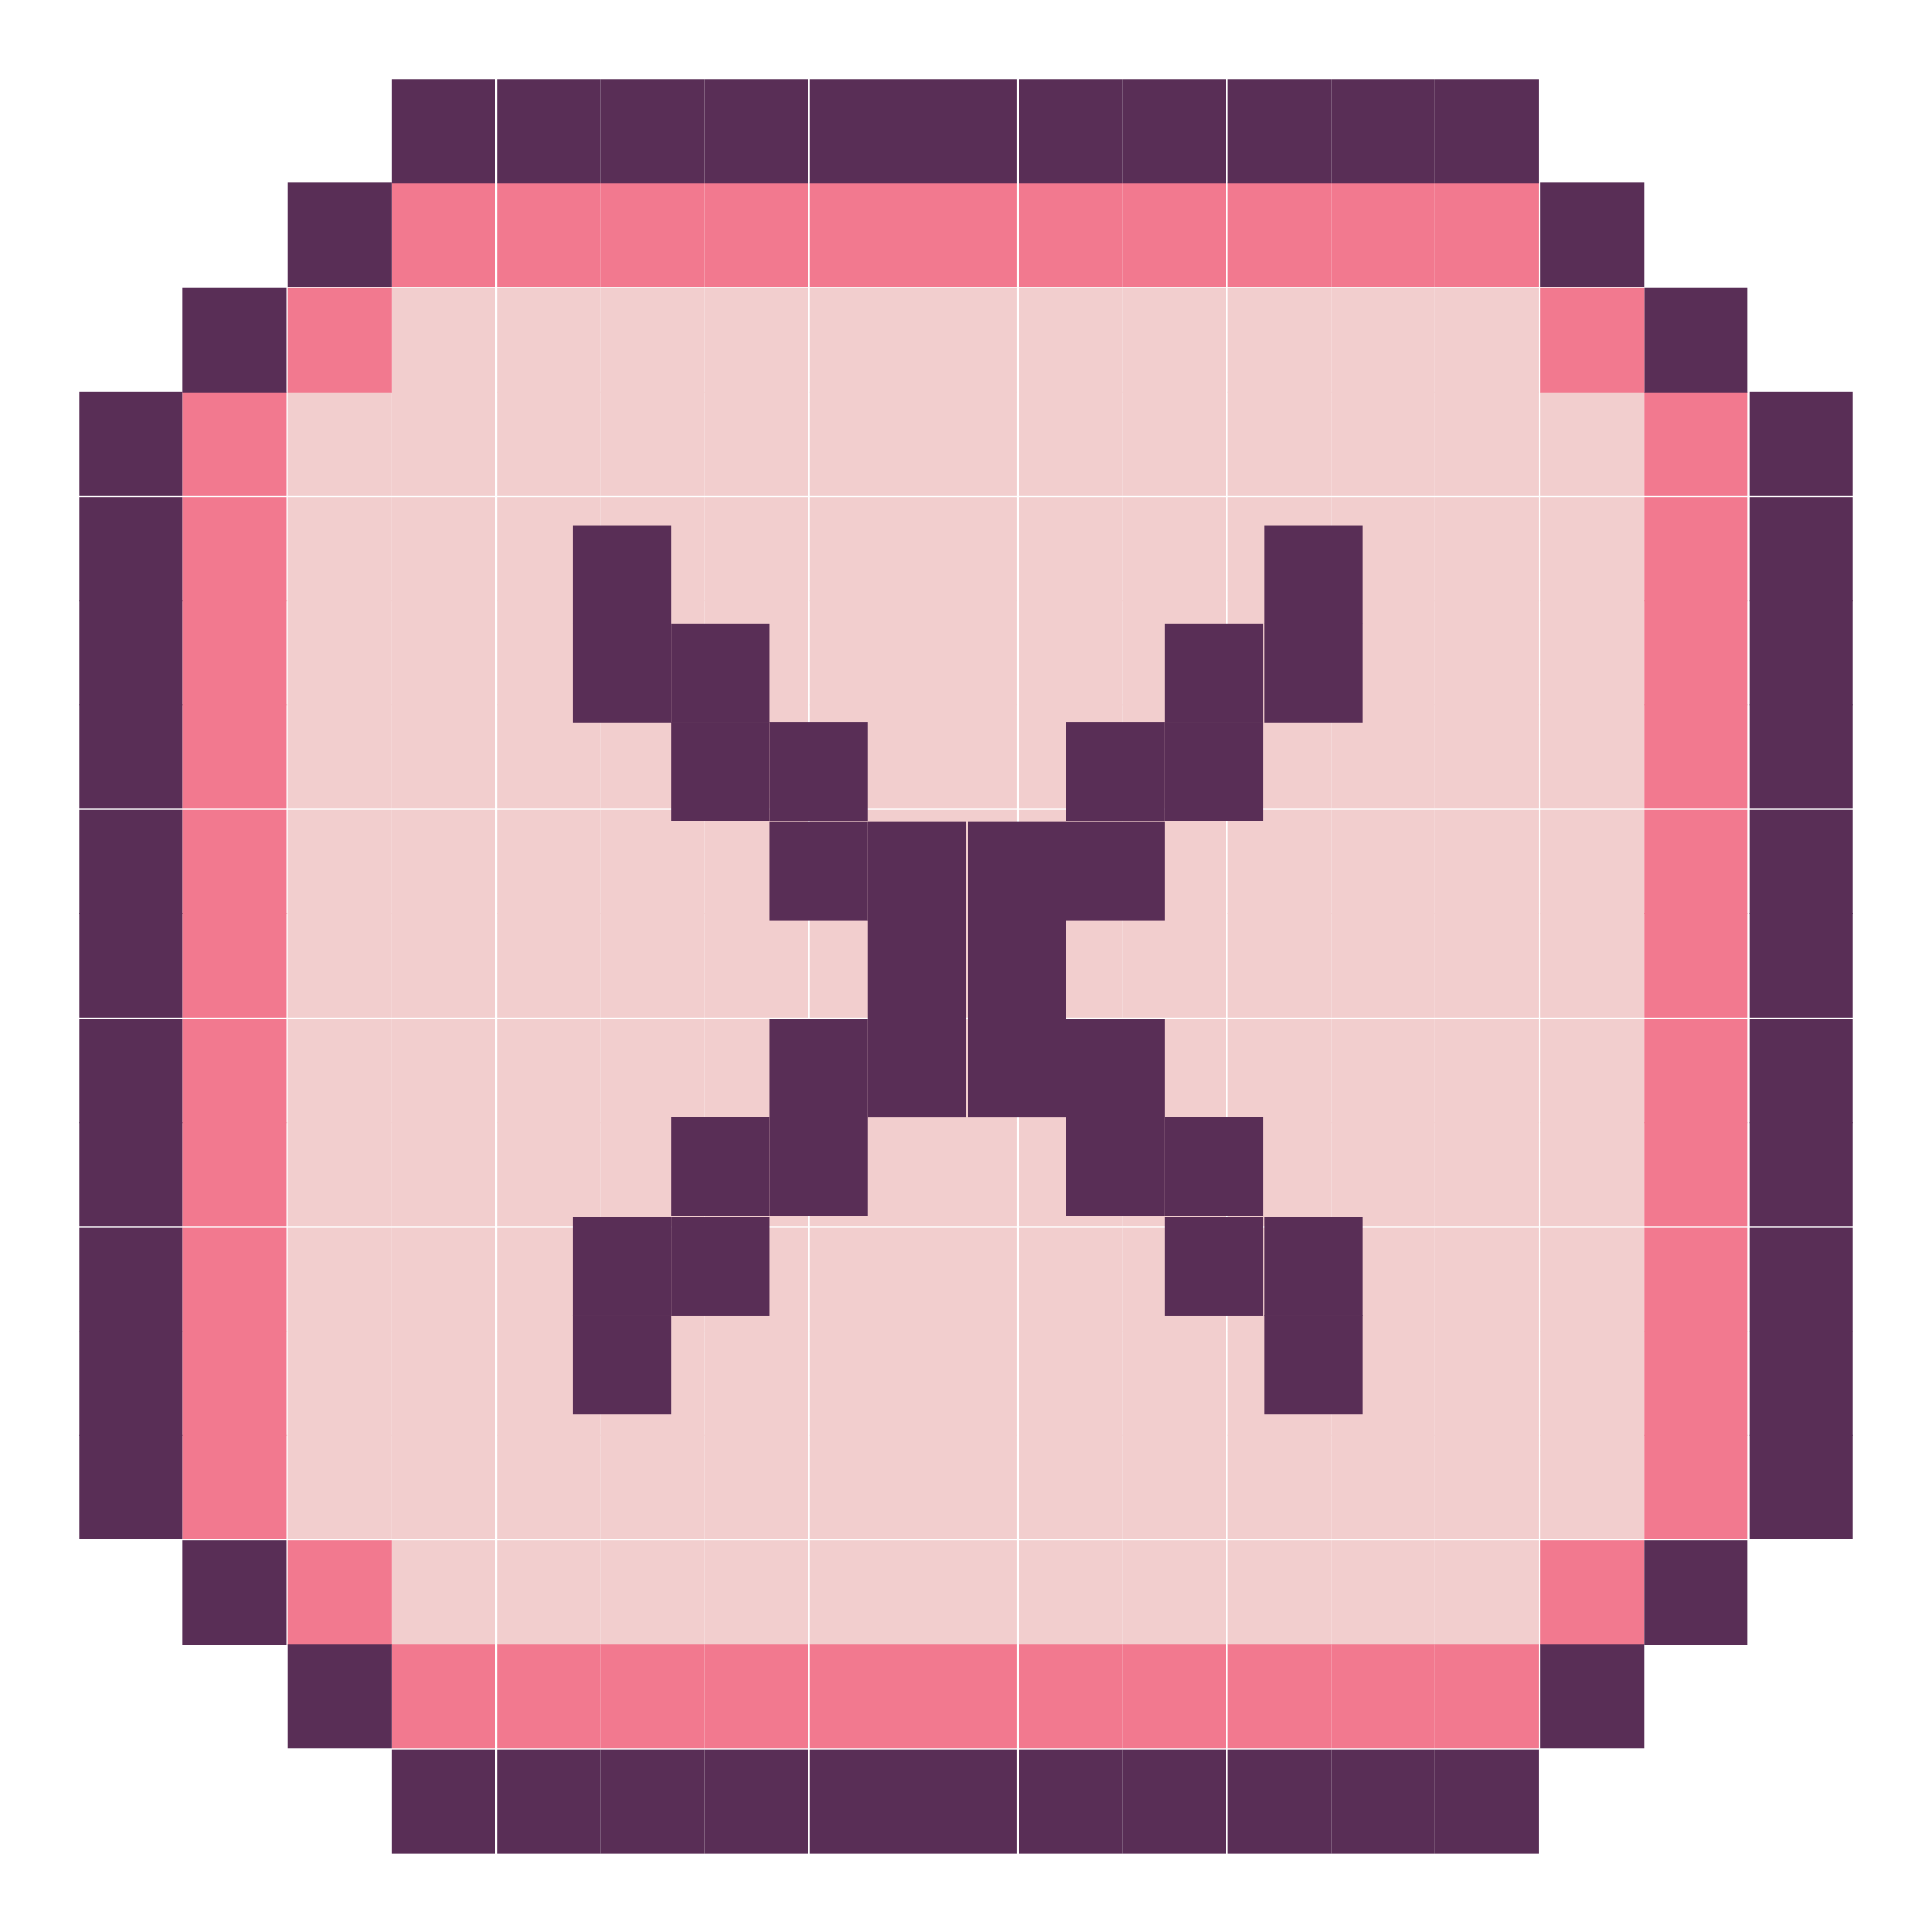 <svg id="Layer_1" data-name="Layer 1" xmlns="http://www.w3.org/2000/svg" width="110" height="110" viewBox="0 0 110 110"><defs><style>.cls-1{fill:#f2cece;}.cls-2{fill:#f2798f;}.cls-3{fill:#592e56;}</style></defs><title>bad_knap</title><rect class="cls-1" x="75.8" y="34.2" width="5.9" height="5.94"/><rect class="cls-1" x="69.9" y="63.9" width="5.9" height="5.94"/><rect class="cls-1" x="69.9" y="58" width="5.9" height="5.94"/><rect class="cls-1" x="69.9" y="52" width="5.9" height="5.94"/><rect class="cls-1" x="69.9" y="46.1" width="5.9" height="5.95"/><rect class="cls-1" x="69.9" y="40.1" width="5.9" height="5.94"/><rect class="cls-1" x="69.9" y="34.2" width="5.9" height="5.94"/><rect class="cls-1" x="69.9" y="28.3" width="5.9" height="5.94"/><rect class="cls-1" x="63.9" y="75.8" width="5.9" height="5.94"/><rect class="cls-1" x="63.9" y="69.9" width="5.9" height="5.94"/><rect class="cls-1" x="63.9" y="63.9" width="5.9" height="5.94"/><rect class="cls-1" x="63.9" y="58" width="5.9" height="5.94"/><rect class="cls-1" x="63.9" y="52" width="5.9" height="5.94"/><rect class="cls-1" x="63.9" y="46.1" width="5.9" height="5.95"/><rect class="cls-1" x="63.9" y="40.1" width="5.9" height="5.94"/><rect class="cls-1" x="63.9" y="34.2" width="5.9" height="5.94"/><rect class="cls-1" x="63.9" y="28.3" width="5.9" height="5.94"/><rect class="cls-1" x="58" y="75.8" width="5.9" height="5.94"/><rect class="cls-1" x="58" y="69.9" width="5.9" height="5.94"/><rect class="cls-1" x="58" y="63.9" width="5.9" height="5.94"/><rect class="cls-1" x="58" y="58" width="5.9" height="5.94"/><rect class="cls-1" x="58" y="52" width="5.9" height="5.94"/><rect class="cls-1" x="58" y="46.1" width="5.9" height="5.95"/><rect class="cls-1" x="58" y="40.1" width="5.9" height="5.94"/><rect class="cls-1" x="58" y="34.2" width="5.9" height="5.94"/><rect class="cls-1" x="58" y="28.3" width="5.9" height="5.94"/><rect class="cls-1" x="52" y="75.8" width="5.9" height="5.94"/><rect class="cls-1" x="52" y="69.9" width="5.9" height="5.94"/><rect class="cls-1" x="52" y="63.9" width="5.9" height="5.94"/><rect class="cls-1" x="52" y="58" width="5.9" height="5.94"/><rect class="cls-1" x="52" y="52" width="5.9" height="5.94"/><rect class="cls-1" x="52" y="46.1" width="5.9" height="5.95"/><rect class="cls-1" x="52" y="40.1" width="5.9" height="5.94"/><rect class="cls-1" x="52" y="34.2" width="5.9" height="5.94"/><rect class="cls-1" x="52" y="28.3" width="5.9" height="5.94"/><rect class="cls-1" x="81.7" y="40.1" width="5.9" height="5.94"/><rect class="cls-1" x="81.7" y="34.2" width="5.9" height="5.94"/><rect class="cls-1" x="81.7" y="28.3" width="5.9" height="5.94"/><rect class="cls-1" x="75.8" y="28.3" width="5.9" height="5.94"/><rect class="cls-1" x="75.8" y="22.3" width="5.9" height="5.94"/><rect class="cls-1" x="69.9" y="22.3" width="5.9" height="5.94"/><rect class="cls-1" x="63.9" y="22.3" width="5.9" height="5.94"/><rect class="cls-1" x="58" y="22.3" width="5.9" height="5.94"/><rect class="cls-1" x="52" y="22.3" width="5.9" height="5.94"/><rect class="cls-1" x="46.1" y="22.3" width="5.9" height="5.94"/><rect class="cls-1" x="40.1" y="22.3" width="5.9" height="5.94"/><rect class="cls-1" x="87.7" y="81.7" width="5.9" height="5.94"/><rect class="cls-1" x="87.7" y="75.8" width="5.9" height="5.94"/><rect class="cls-1" x="87.7" y="69.9" width="5.9" height="5.94"/><rect class="cls-1" x="87.7" y="63.9" width="5.9" height="5.94"/><rect class="cls-1" x="87.7" y="58" width="5.9" height="5.94"/><rect class="cls-1" x="87.7" y="52" width="5.9" height="5.94"/><rect class="cls-1" x="81.7" y="87.7" width="5.9" height="5.94"/><rect class="cls-1" x="81.7" y="81.7" width="5.9" height="5.94"/><rect class="cls-1" x="81.7" y="75.8" width="5.9" height="5.94"/><rect class="cls-1" x="75.8" y="87.7" width="5.9" height="5.94"/><rect class="cls-1" x="75.8" y="81.7" width="5.9" height="5.94"/><rect class="cls-1" x="75.8" y="75.8" width="5.9" height="5.94"/><rect class="cls-1" x="75.8" y="69.9" width="5.9" height="5.94"/><rect class="cls-1" x="75.8" y="63.9" width="5.9" height="5.94"/><rect class="cls-1" x="75.8" y="58" width="5.9" height="5.94"/><rect class="cls-1" x="75.8" y="52" width="5.9" height="5.94"/><rect class="cls-1" x="75.8" y="46.1" width="5.9" height="5.95"/><rect class="cls-1" x="75.8" y="40.1" width="5.9" height="5.94"/><rect class="cls-1" x="69.9" y="87.7" width="5.9" height="5.94"/><rect class="cls-1" x="69.9" y="81.7" width="5.9" height="5.94"/><rect class="cls-1" x="69.9" y="75.8" width="5.9" height="5.94"/><rect class="cls-1" x="69.9" y="69.9" width="5.9" height="5.94"/><rect class="cls-1" x="63.9" y="87.7" width="5.9" height="5.94"/><rect class="cls-1" x="63.9" y="81.7" width="5.9" height="5.94"/><rect class="cls-1" x="58" y="87.7" width="5.9" height="5.94"/><rect class="cls-1" x="58" y="81.7" width="5.9" height="5.94"/><rect class="cls-1" x="52" y="87.7" width="5.9" height="5.94"/><rect class="cls-1" x="52" y="81.7" width="5.9" height="5.94"/><rect class="cls-1" x="46.1" y="87.7" width="5.9" height="5.94"/><rect class="cls-1" x="46.1" y="81.7" width="5.9" height="5.94"/><rect class="cls-1" x="40.1" y="87.7" width="5.9" height="5.94"/><rect class="cls-1" x="40.1" y="81.7" width="5.9" height="5.94"/><rect class="cls-1" x="34.2" y="87.7" width="5.9" height="5.94"/><rect class="cls-1" x="28.3" y="87.7" width="5.9" height="5.94"/><rect class="cls-1" x="22.3" y="87.7" width="5.9" height="5.94"/><rect class="cls-1" x="22.3" y="75.8" width="5.9" height="5.94"/><rect class="cls-1" x="87.7" y="46.1" width="5.9" height="5.95"/><rect class="cls-1" x="87.7" y="40.1" width="5.9" height="5.94"/><rect class="cls-1" x="87.7" y="34.2" width="5.9" height="5.94"/><rect class="cls-1" x="87.7" y="28.3" width="5.9" height="5.94"/><rect class="cls-1" x="87.7" y="22.3" width="5.9" height="5.94"/><rect class="cls-1" x="81.7" y="69.9" width="5.9" height="5.94"/><rect class="cls-1" x="81.7" y="63.9" width="5.9" height="5.94"/><rect class="cls-1" x="81.7" y="58" width="5.9" height="5.94"/><rect class="cls-1" x="81.7" y="52" width="5.9" height="5.94"/><rect class="cls-1" x="81.7" y="46.1" width="5.9" height="5.95"/><rect class="cls-1" x="81.7" y="22.3" width="5.9" height="5.94"/><rect class="cls-1" x="81.7" y="16.4" width="5.9" height="5.94"/><rect class="cls-1" x="75.8" y="16.4" width="5.9" height="5.94"/><rect class="cls-1" x="69.9" y="16.4" width="5.9" height="5.94"/><rect class="cls-1" x="63.9" y="16.4" width="5.9" height="5.94"/><rect class="cls-1" x="58" y="16.4" width="5.9" height="5.94"/><rect class="cls-1" x="52" y="16.4" width="5.9" height="5.94"/><rect class="cls-1" x="46.1" y="16.4" width="5.9" height="5.94"/><rect class="cls-1" x="40.1" y="16.4" width="5.9" height="5.94"/><rect class="cls-1" x="34.2" y="16.4" width="5.9" height="5.94"/><rect class="cls-1" x="28.3" y="16.4" width="5.9" height="5.94"/><rect class="cls-1" x="34.2" y="81.7" width="5.9" height="5.94"/><rect class="cls-1" x="34.2" y="75.8" width="5.9" height="5.94"/><rect class="cls-1" x="28.3" y="81.7" width="5.9" height="5.94"/><rect class="cls-1" x="28.3" y="75.8" width="5.9" height="5.94"/><rect class="cls-1" x="22.3" y="81.7" width="5.9" height="5.94"/><rect class="cls-1" x="16.4" y="81.7" width="5.9" height="5.94"/><rect class="cls-1" x="16.4" y="75.8" width="5.9" height="5.94"/><rect class="cls-1" x="16.4" y="69.9" width="5.9" height="5.94"/><rect class="cls-1" x="16.4" y="63.9" width="5.9" height="5.94"/><rect class="cls-1" x="16.4" y="58" width="5.9" height="5.94"/><rect class="cls-1" x="16.4" y="52" width="5.9" height="5.94"/><rect class="cls-1" x="16.4" y="46.1" width="5.9" height="5.95"/><rect class="cls-1" x="16.4" y="22.3" width="5.9" height="5.94"/><rect class="cls-1" x="46.1" y="75.8" width="5.9" height="5.94"/><rect class="cls-1" x="46.1" y="69.9" width="5.9" height="5.94"/><rect class="cls-1" x="46.1" y="63.9" width="5.9" height="5.94"/><rect class="cls-1" x="46.1" y="40.1" width="5.9" height="5.94"/><rect class="cls-1" x="46.1" y="34.2" width="5.9" height="5.94"/><rect class="cls-1" x="46.1" y="28.3" width="5.9" height="5.94"/><rect class="cls-1" x="22.3" y="69.9" width="5.9" height="5.94"/><rect class="cls-1" x="22.3" y="63.9" width="5.9" height="5.94"/><rect class="cls-1" x="22.3" y="58" width="5.9" height="5.94"/><rect class="cls-1" x="22.3" y="52" width="5.9" height="5.94"/><rect class="cls-1" x="16.4" y="40.1" width="5.9" height="5.94"/><rect class="cls-1" x="46.1" y="58" width="5.9" height="5.94"/><rect class="cls-1" x="46.1" y="52" width="5.9" height="5.94"/><rect class="cls-1" x="46.1" y="46.1" width="5.9" height="5.95"/><rect class="cls-1" x="40.1" y="75.8" width="5.9" height="5.94"/><rect class="cls-1" x="40.1" y="69.9" width="5.9" height="5.94"/><rect class="cls-1" x="40.1" y="28.3" width="5.9" height="5.94"/><rect class="cls-1" x="34.2" y="22.3" width="5.9" height="5.94"/><rect class="cls-1" x="28.3" y="22.3" width="5.9" height="5.94"/><rect class="cls-1" x="16.4" y="34.2" width="5.9" height="5.94"/><rect class="cls-1" x="16.4" y="28.3" width="5.9" height="5.94"/><rect class="cls-1" x="40.1" y="63.9" width="5.9" height="5.94"/><rect class="cls-1" x="40.1" y="58" width="5.9" height="5.94"/><rect class="cls-1" x="40.1" y="52" width="5.9" height="5.94"/><rect class="cls-1" x="40.1" y="46.1" width="5.9" height="5.95"/><rect class="cls-1" x="40.1" y="40.1" width="5.9" height="5.94"/><rect class="cls-1" x="40.1" y="34.2" width="5.9" height="5.94"/><rect class="cls-1" x="34.2" y="69.9" width="5.9" height="5.94"/><rect class="cls-1" x="34.2" y="63.9" width="5.9" height="5.94"/><rect class="cls-1" x="34.2" y="58" width="5.9" height="5.94"/><rect class="cls-1" x="34.2" y="52" width="5.9" height="5.94"/><rect class="cls-1" x="34.2" y="46.1" width="5.9" height="5.95"/><rect class="cls-1" x="34.2" y="40.1" width="5.9" height="5.94"/><rect class="cls-1" x="34.2" y="34.2" width="5.9" height="5.94"/><rect class="cls-1" x="34.2" y="28.3" width="5.9" height="5.94"/><rect class="cls-1" x="28.3" y="69.9" width="5.9" height="5.94"/><rect class="cls-1" x="28.3" y="63.9" width="5.9" height="5.94"/><rect class="cls-1" x="28.3" y="58" width="5.9" height="5.94"/><rect class="cls-1" x="28.3" y="52" width="5.9" height="5.94"/><rect class="cls-1" x="28.3" y="46.1" width="5.9" height="5.95"/><rect class="cls-1" x="28.3" y="40.1" width="5.9" height="5.94"/><rect class="cls-1" x="28.3" y="34.2" width="5.9" height="5.94"/><rect class="cls-1" x="28.3" y="28.3" width="5.9" height="5.94"/><rect class="cls-1" x="22.3" y="46.1" width="5.9" height="5.95"/><rect class="cls-1" x="22.3" y="40.1" width="5.9" height="5.94"/><rect class="cls-1" x="22.3" y="34.2" width="5.9" height="5.94"/><rect class="cls-1" x="22.3" y="28.3" width="5.9" height="5.94"/><rect class="cls-1" x="22.3" y="22.3" width="5.9" height="5.94"/><rect class="cls-1" x="22.3" y="16.4" width="5.9" height="5.94"/><rect class="cls-2" x="93.6" y="81.7" width="5.9" height="5.94"/><rect class="cls-2" x="87.7" y="87.7" width="5.9" height="5.94"/><rect class="cls-2" x="81.7" y="93.6" width="5.9" height="5.94"/><rect class="cls-2" x="75.8" y="93.6" width="5.9" height="5.94"/><rect class="cls-2" x="69.9" y="93.6" width="5.9" height="5.94"/><rect class="cls-2" x="63.9" y="93.6" width="5.9" height="5.94"/><rect class="cls-2" x="58" y="93.6" width="5.9" height="5.94"/><rect class="cls-2" x="52" y="93.6" width="5.9" height="5.94"/><rect class="cls-2" x="46.1" y="93.6" width="5.9" height="5.94"/><rect class="cls-2" x="40.1" y="93.6" width="5.9" height="5.94"/><rect class="cls-2" x="34.2" y="93.6" width="5.9" height="5.94"/><rect class="cls-2" x="28.3" y="93.6" width="5.9" height="5.94"/><rect class="cls-2" x="22.3" y="93.6" width="5.9" height="5.94"/><rect class="cls-2" x="16.4" y="87.7" width="5.9" height="5.94"/><rect class="cls-3" x="99.6" y="81.7" width="5.9" height="5.94"/><rect class="cls-3" x="99.6" y="75.8" width="5.9" height="5.94"/><rect class="cls-3" x="99.6" y="69.9" width="5.9" height="5.94"/><rect class="cls-3" x="99.6" y="63.9" width="5.9" height="5.94"/><rect class="cls-3" x="99.6" y="58" width="5.9" height="5.94"/><rect class="cls-3" x="99.6" y="52" width="5.9" height="5.94"/><rect class="cls-3" x="99.6" y="46.1" width="5.9" height="5.95"/><rect class="cls-3" x="99.6" y="40.1" width="5.9" height="5.94"/><rect class="cls-3" x="99.6" y="34.2" width="5.9" height="5.94"/><rect class="cls-3" x="99.6" y="28.3" width="5.9" height="5.94"/><rect class="cls-3" x="99.6" y="22.3" width="5.9" height="5.94"/><rect class="cls-3" x="93.6" y="87.7" width="5.9" height="5.94"/><rect class="cls-2" x="93.6" y="75.8" width="5.9" height="5.94"/><rect class="cls-2" x="93.6" y="69.9" width="5.9" height="5.94"/><rect class="cls-2" x="93.6" y="63.9" width="5.9" height="5.94"/><rect class="cls-2" x="93.6" y="58" width="5.9" height="5.94"/><rect class="cls-2" x="93.6" y="52" width="5.9" height="5.94"/><rect class="cls-2" x="93.6" y="46.1" width="5.9" height="5.95"/><rect class="cls-2" x="93.6" y="40.1" width="5.9" height="5.94"/><rect class="cls-2" x="93.6" y="34.2" width="5.9" height="5.94"/><rect class="cls-2" x="93.6" y="28.3" width="5.9" height="5.94"/><rect class="cls-2" x="93.6" y="22.3" width="5.9" height="5.94"/><rect class="cls-3" x="93.6" y="16.4" width="5.9" height="5.94"/><rect class="cls-3" x="87.7" y="93.6" width="5.9" height="5.94"/><rect class="cls-2" x="87.7" y="16.4" width="5.9" height="5.94"/><rect class="cls-3" x="87.7" y="10.4" width="5.9" height="5.94"/><rect class="cls-3" x="81.7" y="99.6" width="5.9" height="5.94"/><rect class="cls-2" x="81.7" y="10.4" width="5.9" height="5.94"/><rect class="cls-3" x="81.7" y="4.5" width="5.9" height="5.94"/><rect class="cls-3" x="75.8" y="99.6" width="5.9" height="5.94"/><rect class="cls-2" x="75.8" y="10.4" width="5.9" height="5.94"/><rect class="cls-3" x="75.8" y="4.5" width="5.9" height="5.94"/><rect class="cls-3" x="69.9" y="99.6" width="5.9" height="5.94"/><rect class="cls-2" x="69.9" y="10.4" width="5.9" height="5.94"/><rect class="cls-3" x="69.9" y="4.5" width="5.9" height="5.94"/><rect class="cls-3" x="63.9" y="99.6" width="5.9" height="5.94"/><rect class="cls-2" x="63.9" y="10.4" width="5.9" height="5.94"/><rect class="cls-3" x="63.9" y="4.5" width="5.9" height="5.94"/><rect class="cls-3" x="58" y="99.6" width="5.9" height="5.94"/><rect class="cls-2" x="58" y="10.4" width="5.9" height="5.94"/><rect class="cls-3" x="58" y="4.5" width="5.9" height="5.94"/><rect class="cls-3" x="52" y="99.6" width="5.9" height="5.94"/><rect class="cls-2" x="52" y="10.4" width="5.9" height="5.94"/><rect class="cls-3" x="52" y="4.5" width="5.9" height="5.94"/><rect class="cls-3" x="46.1" y="99.6" width="5.9" height="5.94"/><rect class="cls-2" x="46.1" y="10.4" width="5.9" height="5.94"/><rect class="cls-3" x="46.1" y="4.5" width="5.9" height="5.94"/><rect class="cls-3" x="40.1" y="99.6" width="5.9" height="5.94"/><rect class="cls-2" x="40.1" y="10.4" width="5.9" height="5.94"/><rect class="cls-3" x="40.1" y="4.5" width="5.9" height="5.94"/><rect class="cls-3" x="34.2" y="99.6" width="5.9" height="5.94"/><rect class="cls-2" x="34.2" y="10.4" width="5.9" height="5.94"/><rect class="cls-3" x="34.2" y="4.5" width="5.9" height="5.94"/><rect class="cls-3" x="28.3" y="99.6" width="5.9" height="5.94"/><rect class="cls-2" x="28.3" y="10.4" width="5.9" height="5.94"/><rect class="cls-3" x="28.3" y="4.5" width="5.9" height="5.94"/><rect class="cls-3" x="22.3" y="99.6" width="5.9" height="5.94"/><rect class="cls-2" x="22.3" y="10.4" width="5.9" height="5.94"/><rect class="cls-3" x="22.3" y="4.5" width="5.9" height="5.94"/><rect class="cls-3" x="16.4" y="93.6" width="5.9" height="5.94"/><rect class="cls-2" x="16.4" y="16.4" width="5.9" height="5.94"/><rect class="cls-3" x="16.4" y="10.4" width="5.9" height="5.94"/><rect class="cls-3" x="10.4" y="87.7" width="5.9" height="5.94"/><rect class="cls-2" x="10.4" y="81.7" width="5.9" height="5.94"/><rect class="cls-2" x="10.4" y="75.8" width="5.9" height="5.94"/><rect class="cls-2" x="10.4" y="69.9" width="5.9" height="5.94"/><rect class="cls-2" x="10.4" y="63.9" width="5.9" height="5.94"/><rect class="cls-2" x="10.4" y="58" width="5.9" height="5.94"/><rect class="cls-2" x="10.4" y="52" width="5.9" height="5.94"/><rect class="cls-2" x="10.4" y="46.1" width="5.9" height="5.95"/><rect class="cls-2" x="10.4" y="40.1" width="5.9" height="5.94"/><rect class="cls-2" x="10.4" y="34.2" width="5.9" height="5.94"/><rect class="cls-2" x="10.4" y="28.3" width="5.9" height="5.94"/><rect class="cls-2" x="10.4" y="22.3" width="5.9" height="5.94"/><rect class="cls-3" x="10.4" y="16.4" width="5.9" height="5.94"/><rect class="cls-3" x="4.5" y="81.7" width="5.9" height="5.94"/><rect class="cls-3" x="4.5" y="75.8" width="5.9" height="5.94"/><rect class="cls-3" x="4.5" y="69.9" width="5.9" height="5.94"/><rect class="cls-3" x="4.5" y="63.9" width="5.9" height="5.94"/><rect class="cls-3" x="4.5" y="58" width="5.9" height="5.94"/><rect class="cls-3" x="4.5" y="52" width="5.9" height="5.94"/><rect class="cls-3" x="4.5" y="46.1" width="5.9" height="5.95"/><rect class="cls-3" x="4.5" y="40.1" width="5.9" height="5.94"/><rect class="cls-3" x="4.5" y="34.2" width="5.9" height="5.94"/><rect class="cls-3" x="4.5" y="28.3" width="5.9" height="5.94"/><rect class="cls-3" x="4.5" y="22.3" width="5.9" height="5.94"/><rect class="cls-3" x="72" y="74.9" width="5.6" height="5.63"/><rect class="cls-3" x="72" y="69.3" width="5.6" height="5.63"/><rect class="cls-3" x="72" y="35.5" width="5.6" height="5.63"/><rect class="cls-3" x="72" y="29.9" width="5.6" height="5.63"/><rect class="cls-3" x="66.3" y="69.3" width="5.6" height="5.63"/><rect class="cls-3" x="66.3" y="63.6" width="5.6" height="5.64"/><rect class="cls-3" x="66.3" y="41.1" width="5.6" height="5.63"/><rect class="cls-3" x="66.3" y="35.5" width="5.6" height="5.63"/><rect class="cls-3" x="60.7" y="63.6" width="5.6" height="5.64"/><rect class="cls-3" x="60.7" y="58" width="5.6" height="5.63"/><rect class="cls-3" x="60.7" y="46.8" width="5.6" height="5.63"/><rect class="cls-3" x="60.7" y="41.1" width="5.6" height="5.63"/><rect class="cls-3" x="55.1" y="58" width="5.6" height="5.63"/><rect class="cls-3" x="55.1" y="52.4" width="5.6" height="5.63"/><rect class="cls-3" x="55.1" y="46.8" width="5.6" height="5.63"/><rect class="cls-3" x="49.4" y="58" width="5.6" height="5.63"/><rect class="cls-3" x="49.4" y="52.4" width="5.6" height="5.63"/><rect class="cls-3" x="49.4" y="46.8" width="5.6" height="5.63"/><rect class="cls-3" x="43.8" y="63.6" width="5.6" height="5.64"/><rect class="cls-3" x="43.8" y="58" width="5.6" height="5.63"/><rect class="cls-3" x="43.8" y="46.8" width="5.6" height="5.63"/><rect class="cls-3" x="43.8" y="41.1" width="5.6" height="5.63"/><rect class="cls-3" x="38.2" y="69.3" width="5.6" height="5.63"/><rect class="cls-3" x="38.2" y="63.6" width="5.6" height="5.64"/><rect class="cls-3" x="38.2" y="41.1" width="5.6" height="5.63"/><rect class="cls-3" x="38.2" y="35.5" width="5.6" height="5.63"/><rect class="cls-3" x="32.6" y="74.9" width="5.6" height="5.63"/><rect class="cls-3" x="32.6" y="69.3" width="5.6" height="5.63"/><rect class="cls-3" x="32.6" y="35.5" width="5.6" height="5.63"/><rect class="cls-3" x="32.6" y="29.9" width="5.6" height="5.63"/></svg>

